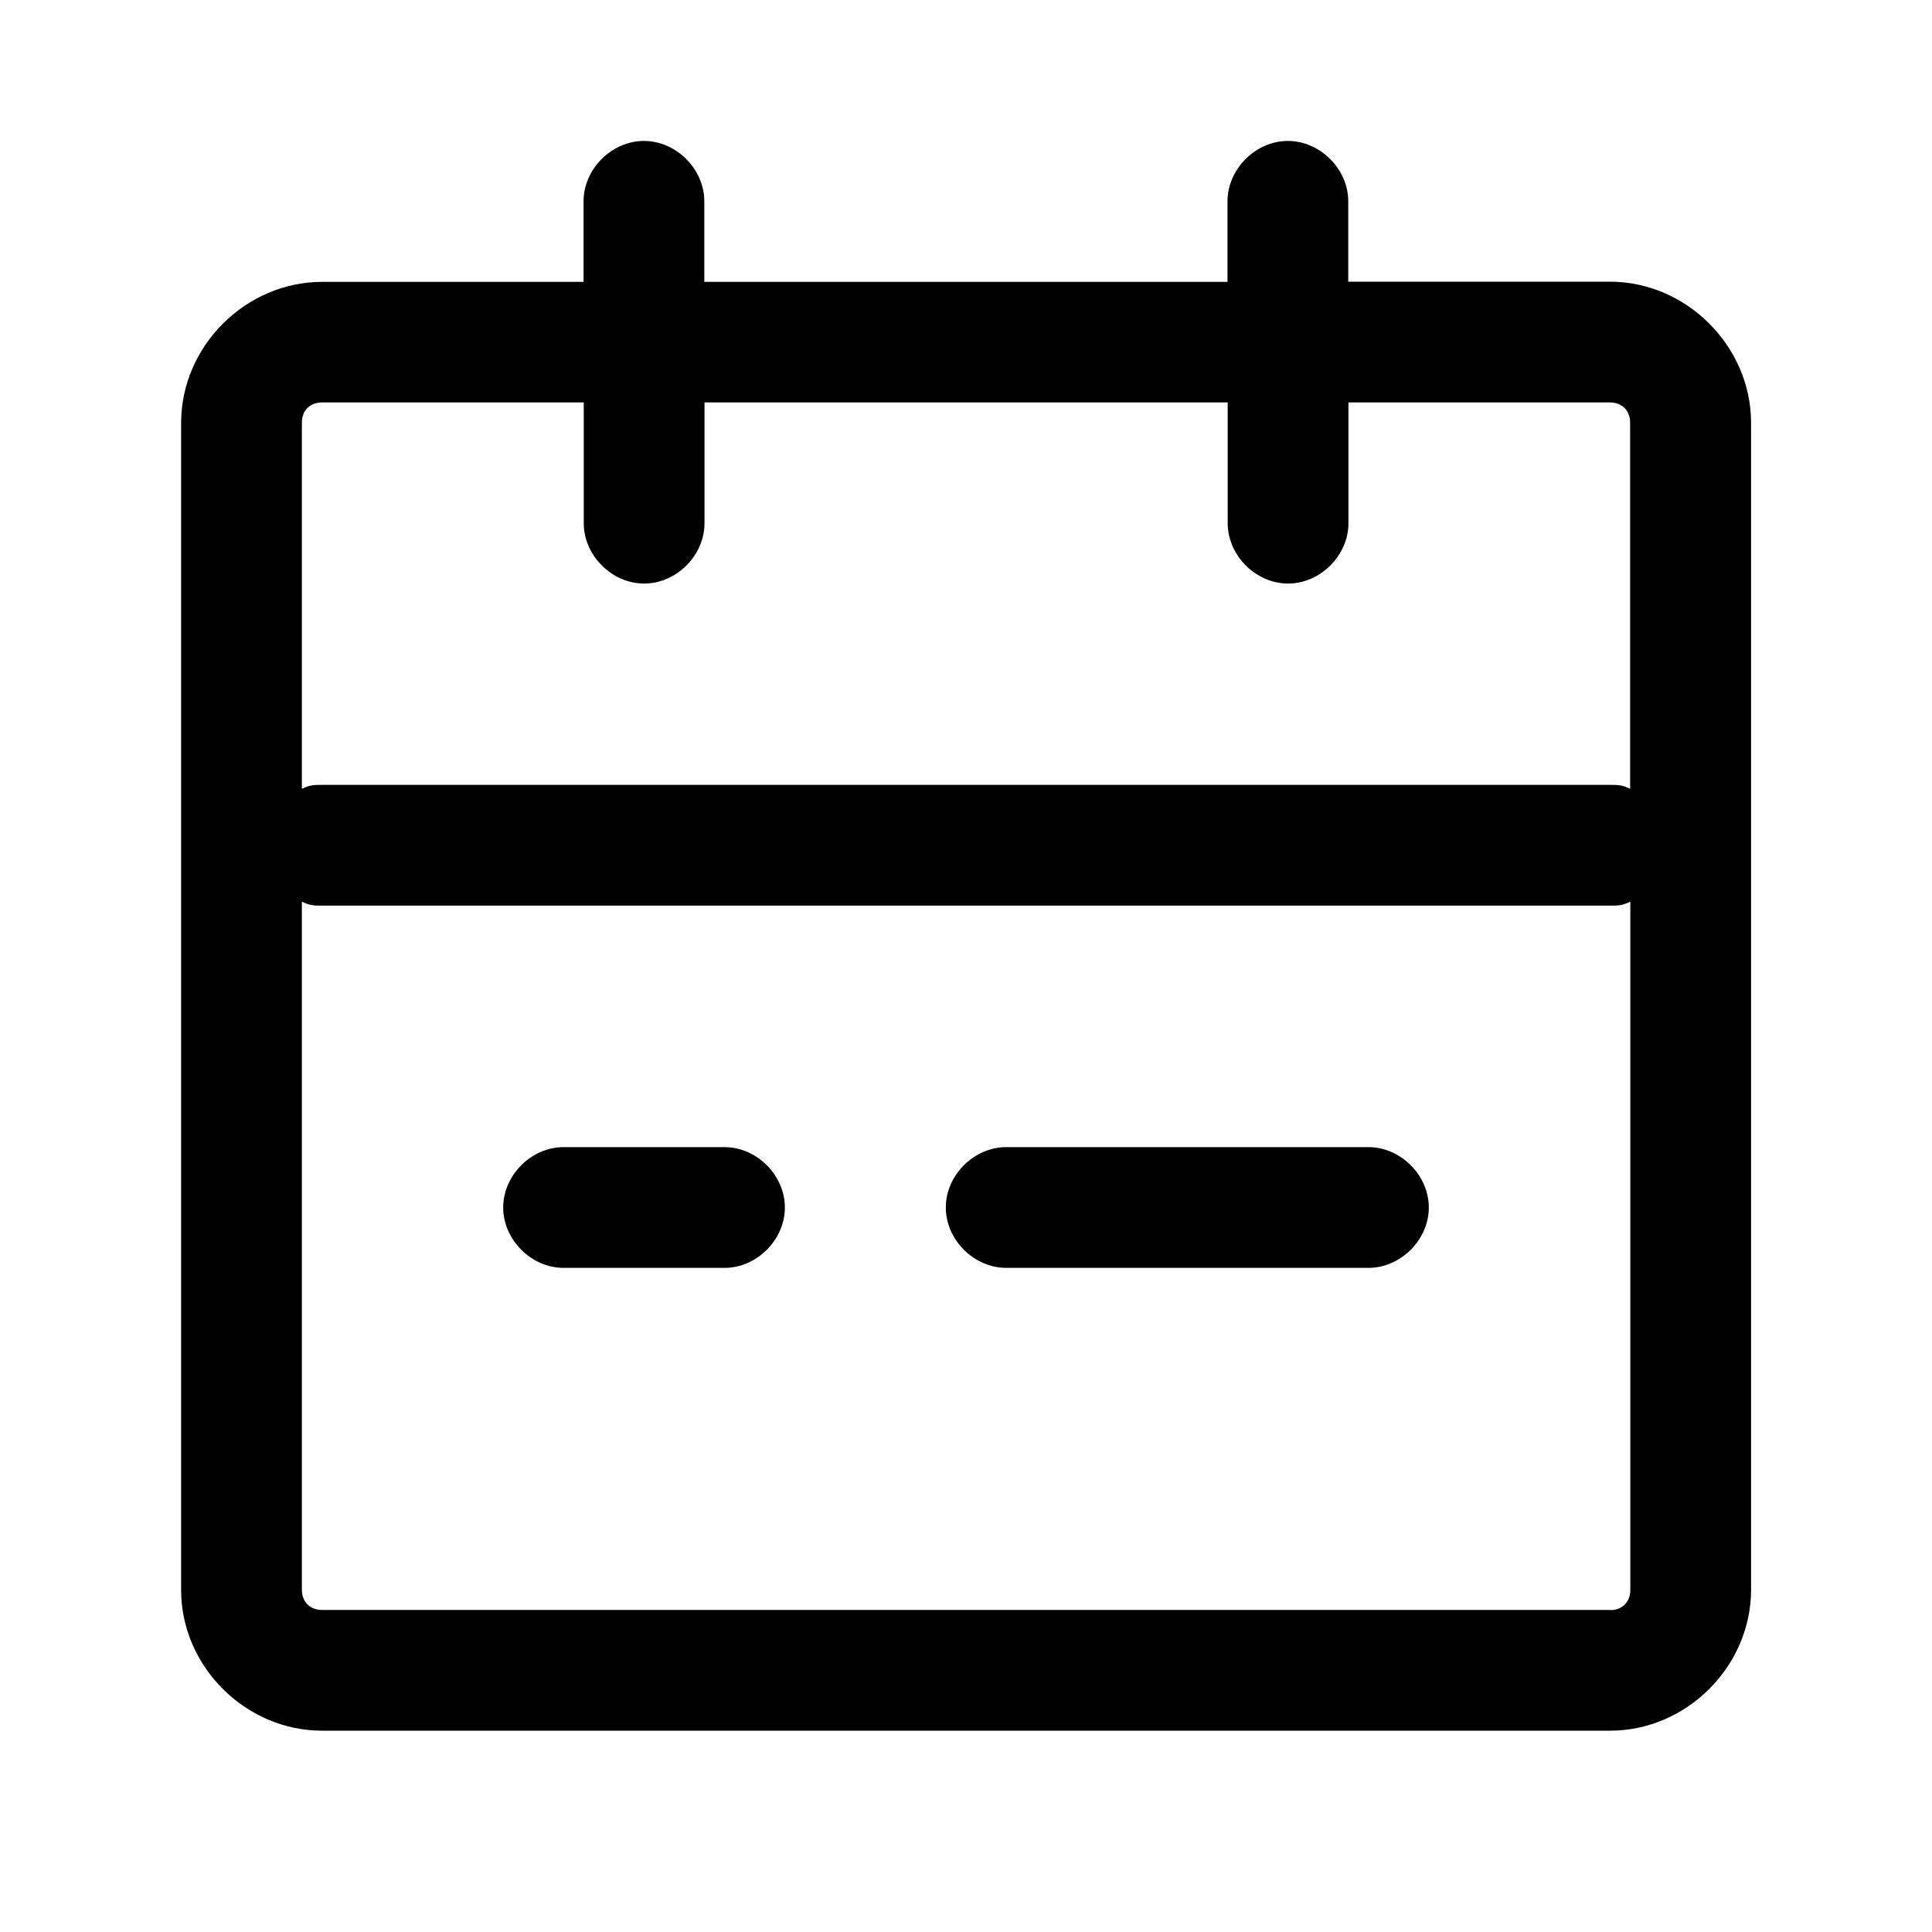 <svg xmlns="http://www.w3.org/2000/svg" viewBox="0 0 1024 1024" version="1.1"><path d="M853.3 149.3h-138.7V106.7c0-17.1-14.9-32-32-32s-32 14.9-32 32v42.7h-277.3V106.7c0-17.1-14.9-32-32-32s-32 14.9-32 32v42.7H170.7c-40.5 0-74.7 34.1-74.7 74.7v618.7C96 883.2 130.1 917.3 170.7 917.3h682.7c40.5 0 74.7-34.1 74.7-74.7v-618.7C928 183.5 893.9 149.3 853.3 149.3zM170.7 213.3h138.7v64c0 17.1 14.9 32 32 32s32-14.9 32-32v-64h277.3v64c0 17.1 14.9 32 32 32s32-14.9 32-32v-64H853.3c6.4 0 10.7 4.3 10.7 10.7v194.1c-4.3-2.1-6.4-2.1-10.7-2.1H170.7c-4.3 0-6.4 0-10.7 2.1v-194.1c0-6.4 4.3-10.7 10.7-10.7z m682.7 640H170.7c-6.4 0-10.7-4.3-10.7-10.7V477.9c4.3 2.1 6.4 2.1 10.7 2.1h682.7c4.3 0 6.4 0 10.7-2.1v364.8c0 6.4-4.3 10.7-10.7 10.7zM384 608h-85.3c-17.1 0-32 14.9-32 32s14.9 32 32 32h85.3c17.1 0 32-14.9 32-32s-14.9-32-32-32zM725.3 608h-192c-17.1 0-32 14.9-32 32s14.9 32 32 32h192c17.1 0 32-14.9 32-32s-14.9-32-32-32z" p-id="811"></path></svg>